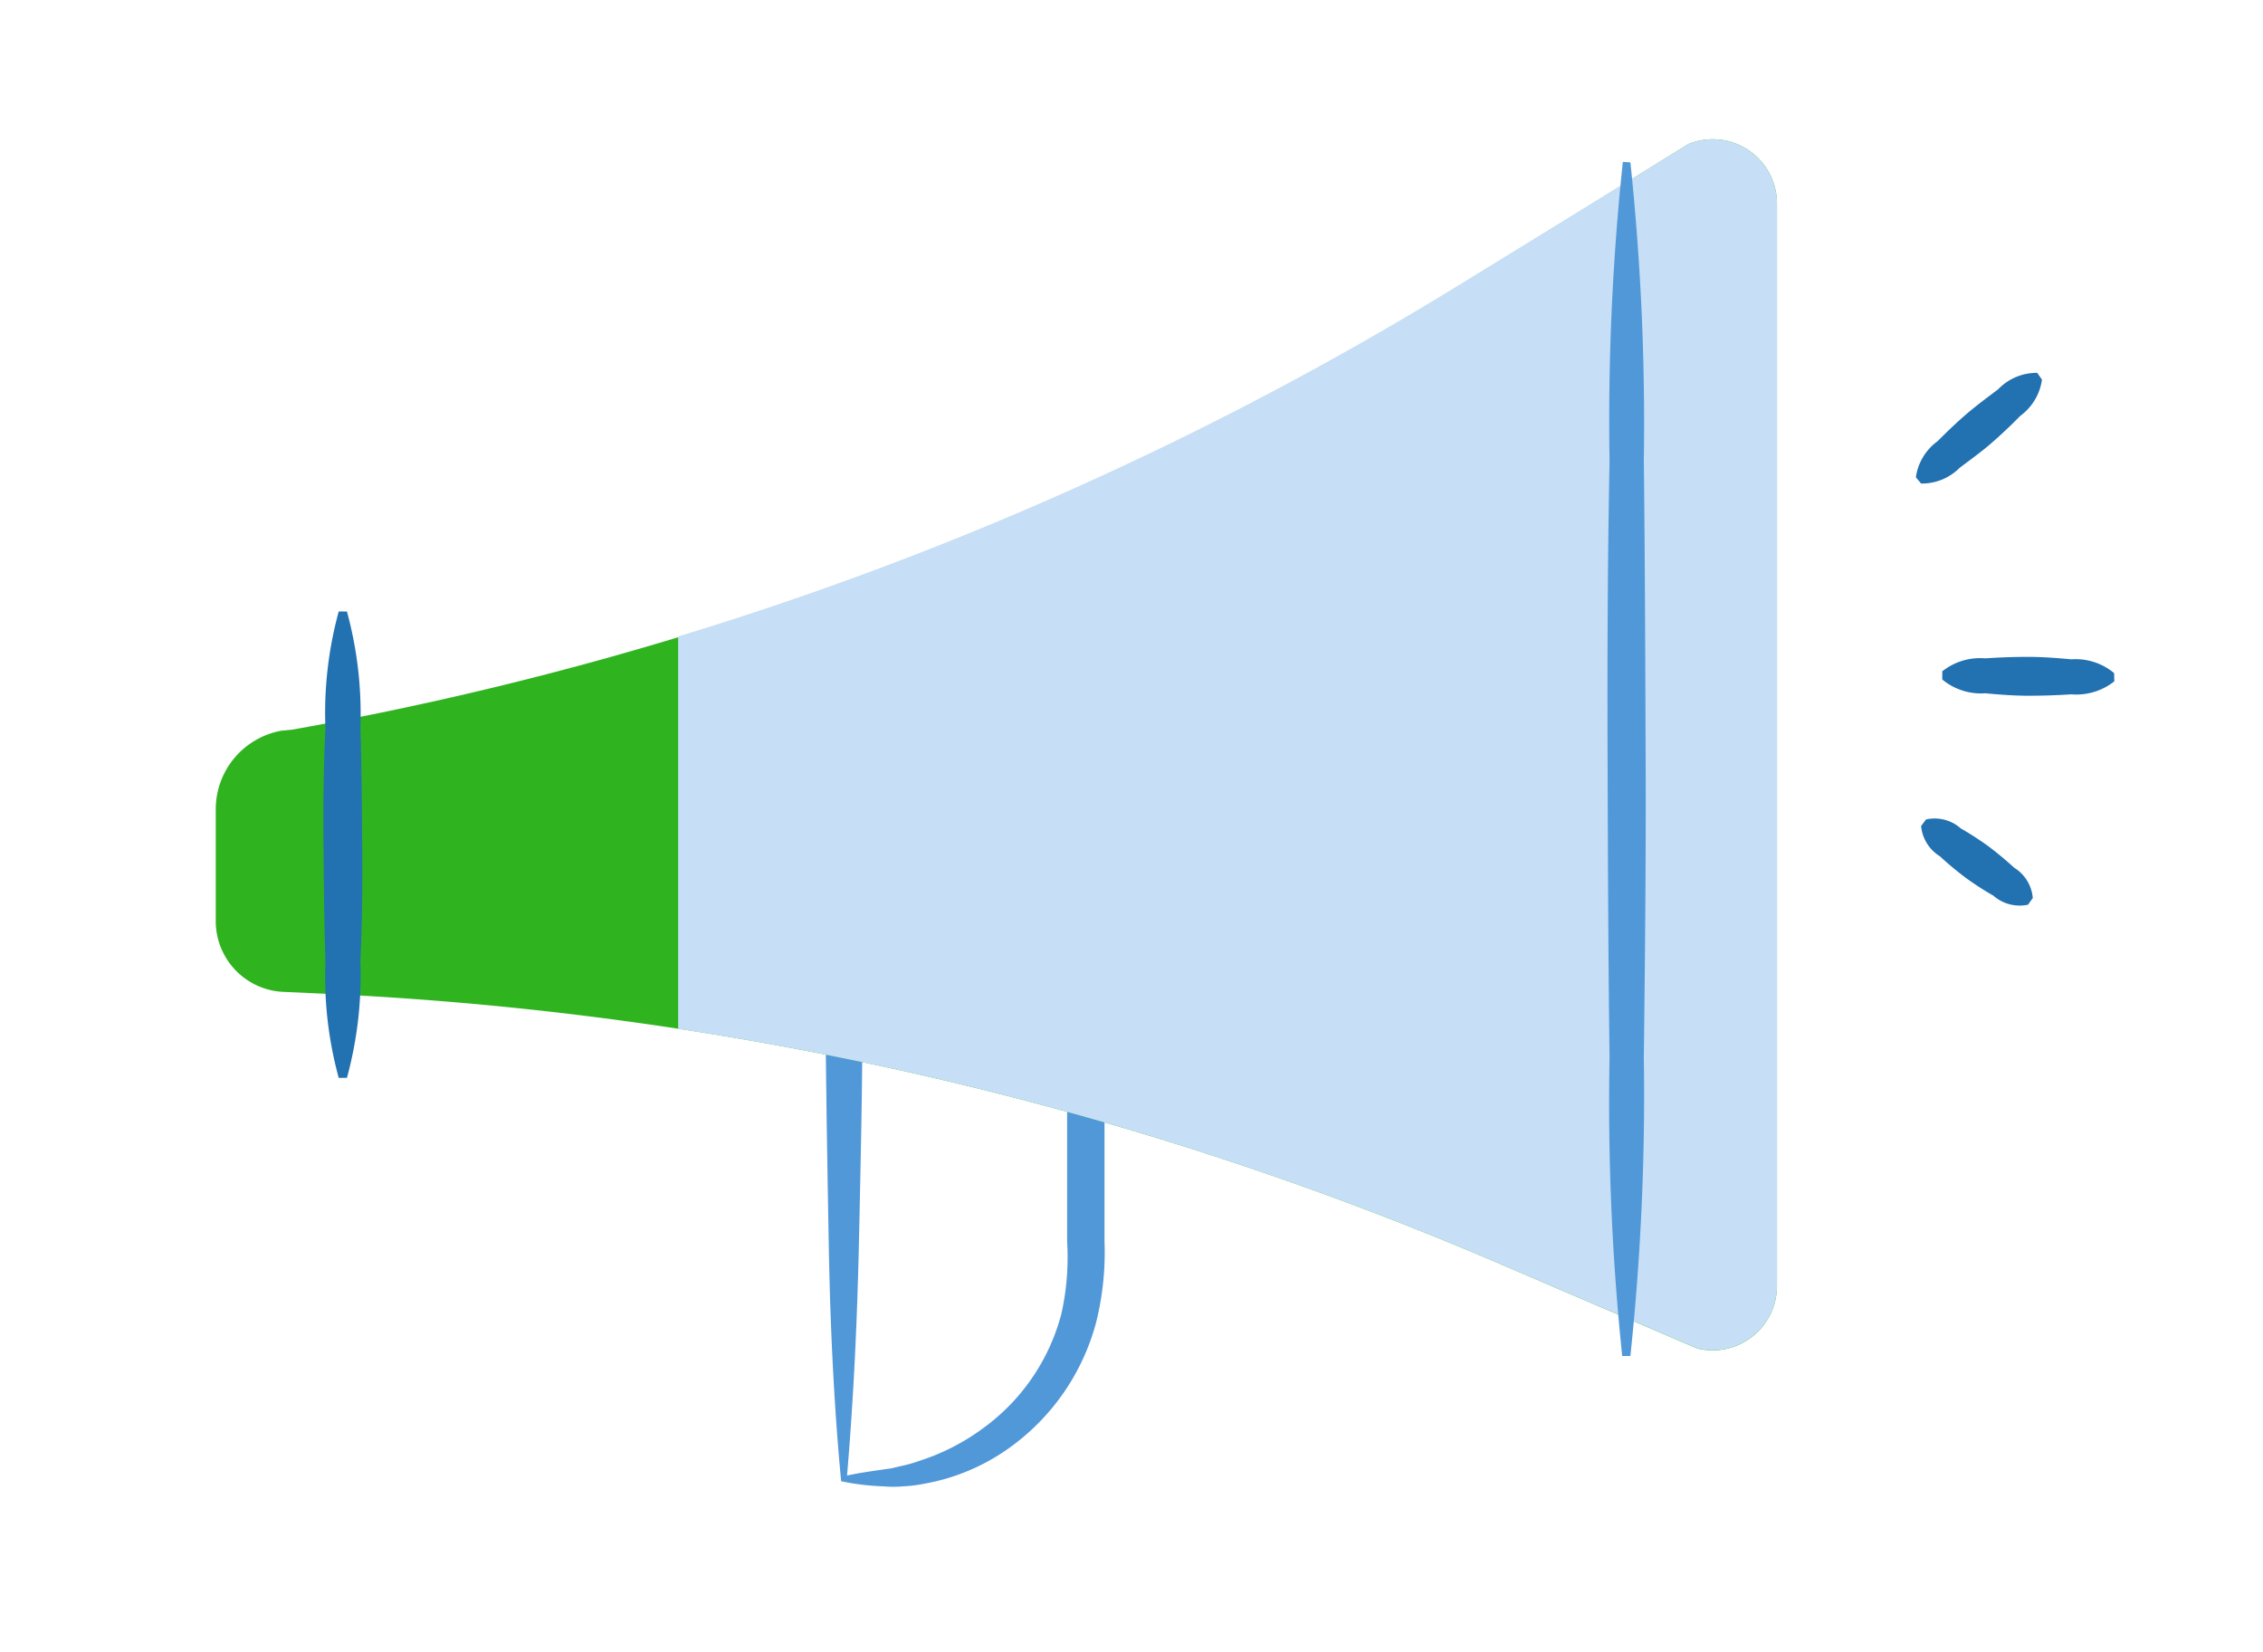 <svg viewBox="0 0 1600 1168" xmlns="http://www.w3.org/2000/svg"><path d="m598.9 1043.22c9.5-2 15.42-2.78 24.92-4.17l6.5-.93 6.37-1.51a95.19 95.19 0 0 0 12.52-3.48 156 156 0 0 0 45.57-23.13 145.37 145.37 0 0 0 55.65-81.16 183 183 0 0 0 4.05-51.13v-163.87l12.52 13.22h-170.42l13.21-13.22c0 53.68-1.27 107.36-2.43 161.39s-3.48 108.28-8.46 167.99zm-4.18 4.06c-4.87-50.9-7.65-106.9-8.69-163.47s-2-113.51-2.44-170.32v-13.21h197.33v177.38a204.88 204.88 0 0 1 -5.92 57.27 159.45 159.45 0 0 1 -67.24 92.75 147.66 147.66 0 0 1 -54.84 21.45 97.61 97.61 0 0 1 -14.26 1.74 82.82 82.82 0 0 1 -14.26 0 172.26 172.26 0 0 1 -29.68-3.59z" fill="#5198d9"/><path d="m152.54 651.7v-79.53a56.47 56.47 0 0 1 46.37-55.54l8-.81a2366.3 2366.3 0 0 0 823.85-313l163-101a45.44 45.44 0 0 1 62.6 42.2v765.18a45.55 45.55 0 0 1 -56.23 44.28l-142.48-61.09a2380.06 2380.06 0 0 0 -823.14-189.56l-33.39-1.51a50.09 50.09 0 0 1 -48.58-49.62z" fill="#2fb41f"/><path d="m1193.77 101.81-163.01 100.19a2371.52 2371.52 0 0 1 -551.28 248v277.41a2378.26 2378.26 0 0 1 578.18 165l142.48 61a45.54 45.54 0 0 0 56.23-44.29v-765.22a45.45 45.45 0 0 0 -62.6-42.09z" fill="#c6def6"/><path d="m245.29 432.35a274.6 274.6 0 0 1 9.51 82.43c.92 27.48 1 55 1.27 82.43s0 54.95-1.27 82.43a274.6 274.6 0 0 1 -9.51 82.43h-5.8a271 271 0 0 1 -9.39-82.43c-.93-27.48-1.16-54.95-1.39-82.43s0-55 1.39-82.43a271 271 0 0 1 9.39-82.43z" fill="#2271b1"/><path d="m1443.73 268.41a38.28 38.28 0 0 1 -15.31 25.59c-6.6 6.72-13.44 13.21-20.52 19.36s-14.72 11.59-22.37 17.39a37.71 37.71 0 0 1 -27.25 11.13l-3.71-4.41a38.12 38.12 0 0 1 15.31-25.5c6.72-6.73 13.44-13.22 20.63-19.37s14.61-11.59 22.26-17.39a37.81 37.81 0 0 1 27.6-11.59zm51.13 213.33a43.29 43.29 0 0 1 -30.5 9.16c-10.2.69-20.28 1-30.37 1s-20.29-.81-30.38-1.74a42.78 42.78 0 0 1 -30.37-9.74v-5.79a43.11 43.11 0 0 1 30.49-9.16c10.09-.7 20.29-1.05 30.37-1.05s20.29.81 30.38 1.74a42.43 42.43 0 0 1 30.26 9.74zm-61 157.9a28.06 28.06 0 0 1 -24.46-6.37 203.39 203.39 0 0 1 -19.71-12.76 222.53 222.53 0 0 1 -18.09-15.07 28.17 28.17 0 0 1 -13.32-21.44l3.48-4.63a27.8 27.8 0 0 1 24.46 6.26 226.94 226.94 0 0 1 19.71 12.75c6.26 4.75 12.29 9.74 18.09 15.07a27.93 27.93 0 0 1 13.21 21.45z" fill="#2271b1"/><path d="m1152.73 114.8a1761.7 1761.7 0 0 1 9.5 211c.81 70.38 1 140.75 1.28 211.12s-.47 141.21-1.28 210.78a1759.62 1759.62 0 0 1 -9.5 211h-5.8a1736.86 1736.86 0 0 1 -8.93-211c-.93-70.38-1.16-140.75-1.39-211.12s0-140.75 1.39-211.13a1739 1739 0 0 1 9.39-211z" fill="#5198d9"/><path d="m0 0h1600v1168h-1600z" fill="none"/></svg>